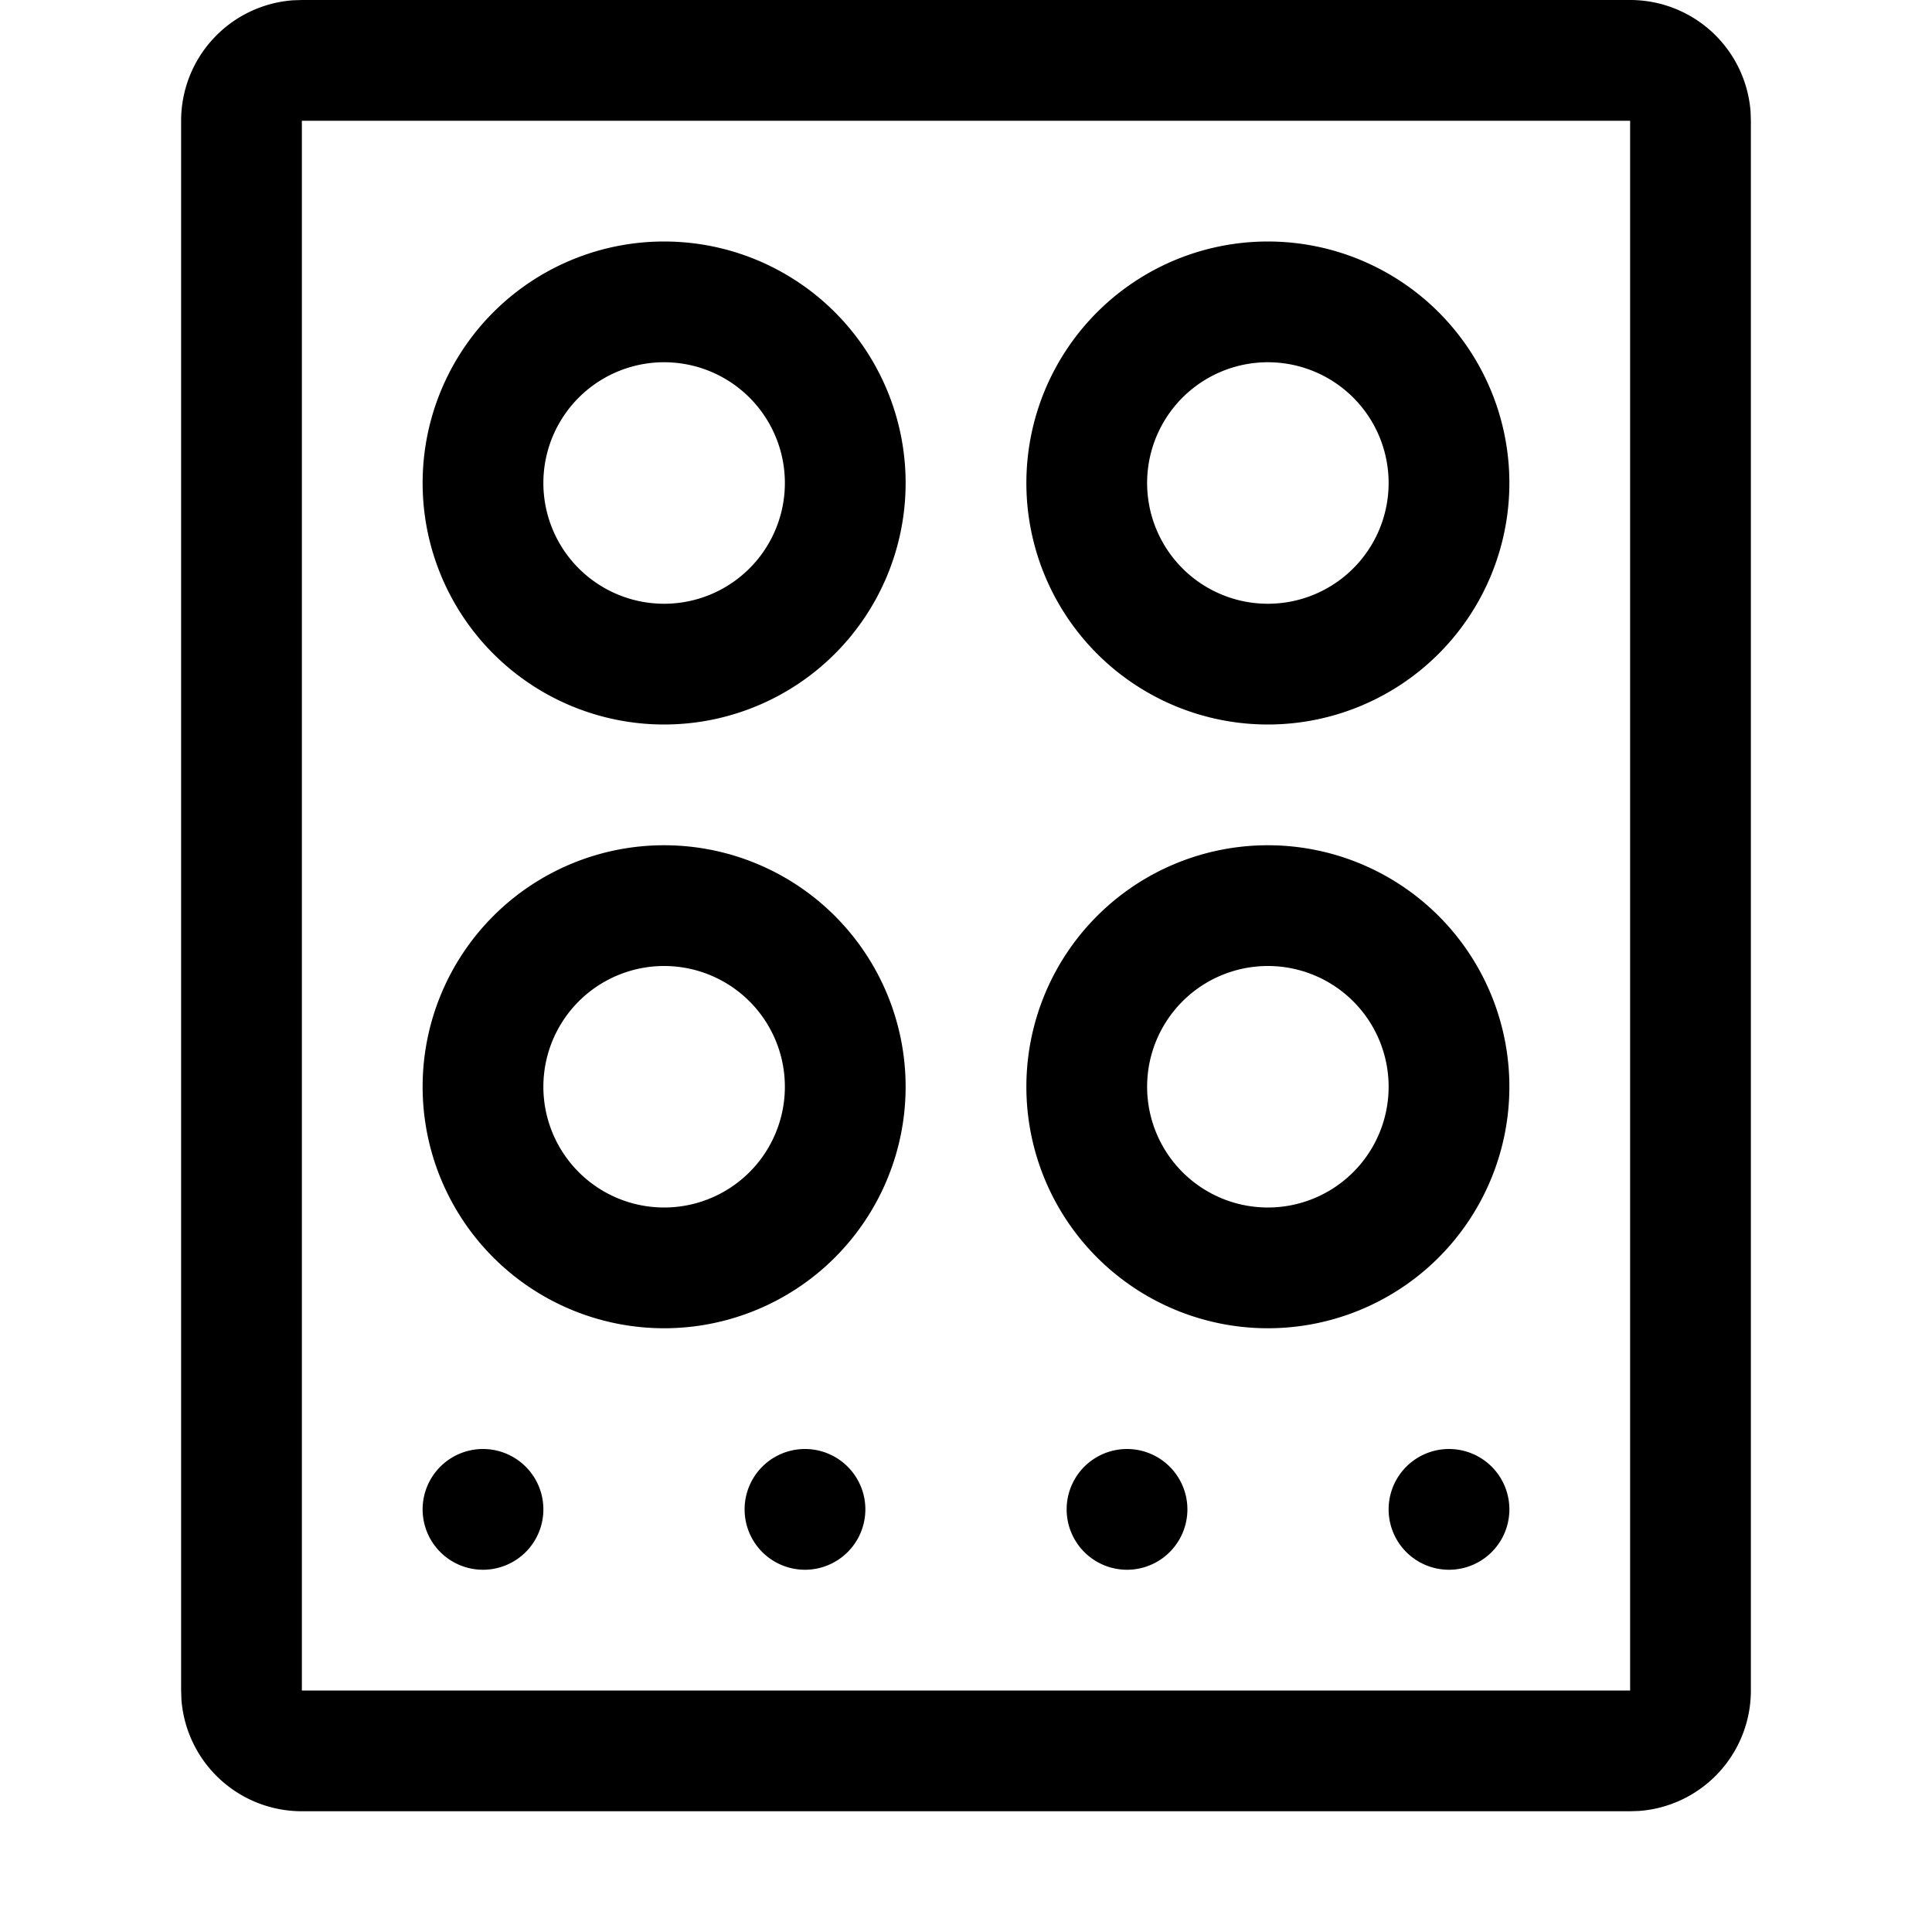 <svg viewBox="0 0 32 32" xmlns="http://www.w3.org/2000/svg" aria-hidden="true" style="display:block;height:24px;width:24px;fill:currentcolor"><path d="M27 0a2 2 0 0 1 1.995 1.85L29 2v26a2 2 0 0 1-1.85 1.995L27 30H5a2 2 0 0 1-1.995-1.85L3 28V2A2 2 0 0 1 4.85.005L5 0zm0 2H5v26h22zm-3 22a1 1 0 1 1 0 2 1 1 0 0 1 0-2zm-5.333 0a1 1 0 1 1 0 2 1 1 0 0 1 0-2zm-5.334 0a1 1 0 1 1 0 2 1 1 0 0 1 0-2zM8 24a1 1 0 1 1 0 2 1 1 0 0 1 0-2zm13-10a4 4 0 1 1 0 8 4 4 0 0 1 0-8zm-10 0a4 4 0 1 1 0 8 4 4 0 0 1 0-8zm10 2a2 2 0 1 0 0 4 2 2 0 0 0 0-4zm-10 0a2 2 0 1 0 0 4 2 2 0 0 0 0-4zM21 4a4 4 0 1 1 0 8 4 4 0 0 1 0-8zM11 4a4 4 0 1 1 0 8 4 4 0 0 1 0-8zm10 2a2 2 0 1 0 0 4 2 2 0 0 0 0-4zM11 6a2 2 0 1 0 0 4 2 2 0 0 0 0-4z"/></svg>